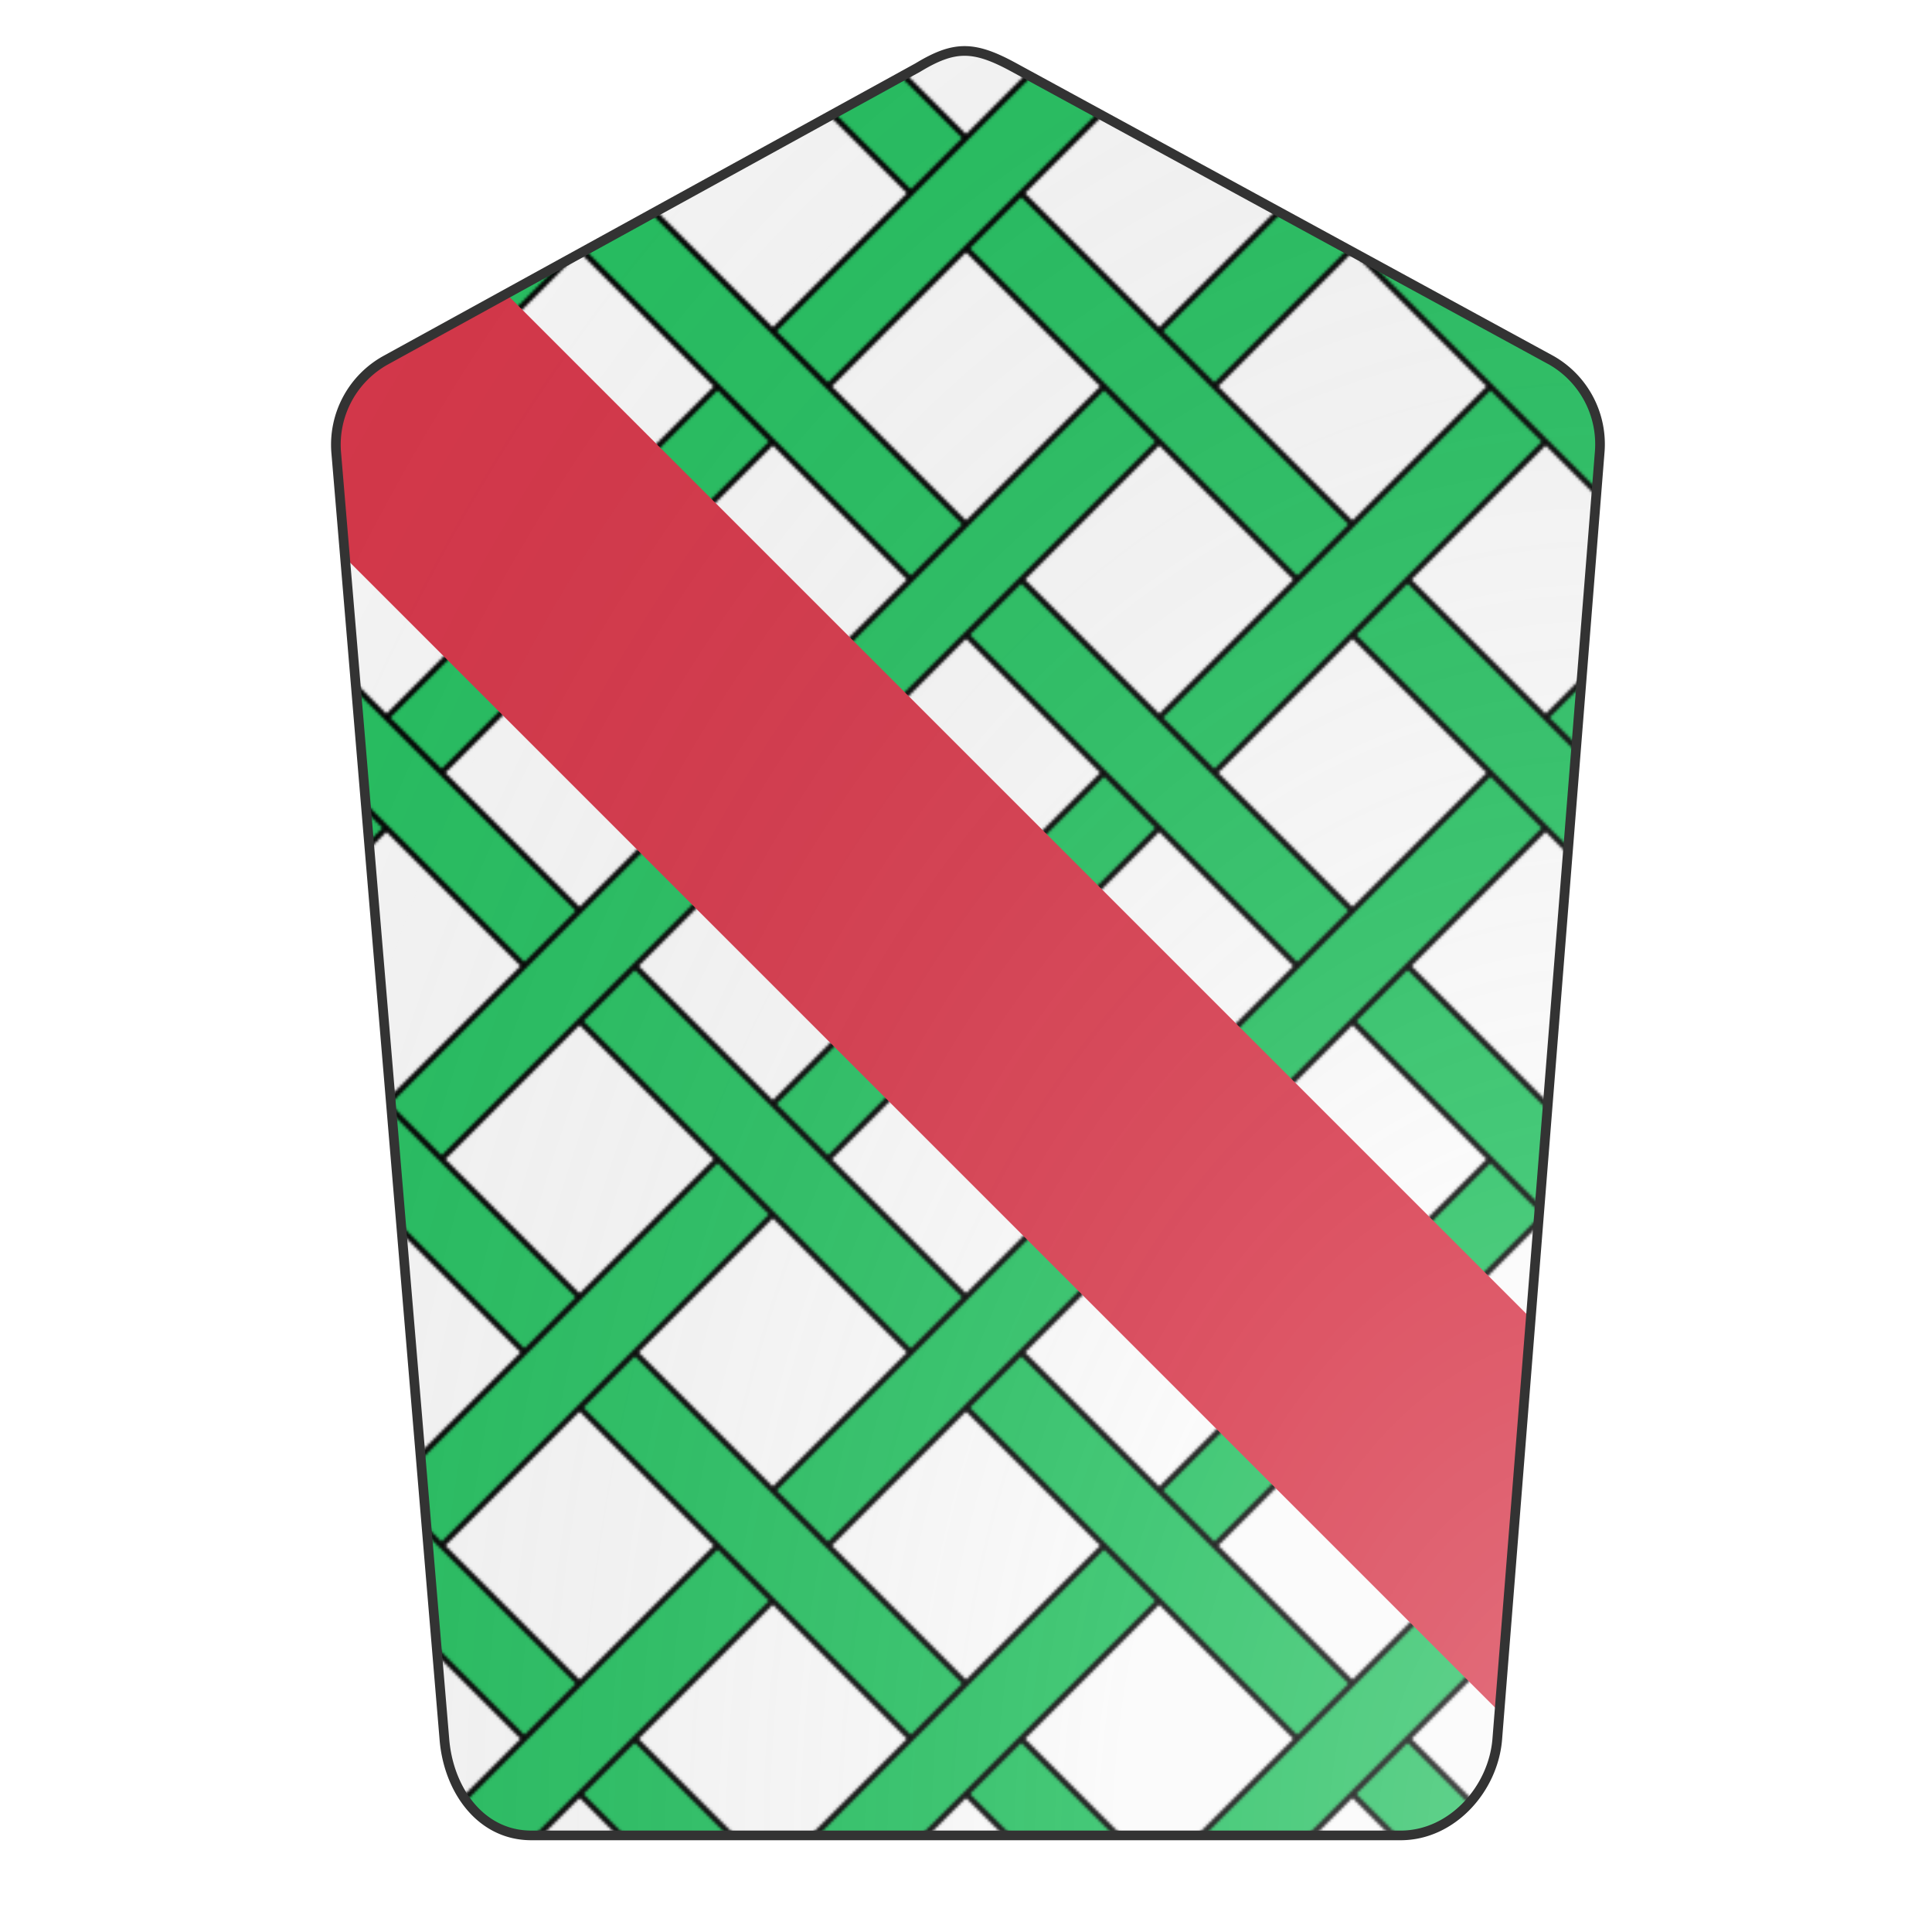 <svg id="coa823667073" width="500" height="500" viewBox="0 0 200 200" xmlns="http://www.w3.org/2000/svg"><defs><clipPath id="pavise_coa823667073"><path d="M95 7L39.9 37.3a10 10 0 00-5.1 9.5L46 180c.4 5.2 3.7 10 9 10h90c5.3 0 9.6-4.8 10-10l10.6-133.2a10 10 0 00-5-9.5L105 7c-4.2-2.3-6.2-2.3-10 0z"/></clipPath><pattern id="fretty-argent-vert" width="0.2" height="0.2" viewBox="0 0 140 140" stroke="#000" stroke-width="2"><rect width="140" height="140" fill="#fafafa" stroke="none"/><path d="m-15 5 150 150 20-20-150-150z" fill="#26c061"/><path d="m10 150 140-140-20-20-140 140z" fill="#26c061" stroke="none"/><path d="m0 120 20 20 120-120-20-20z" fill="none"/></pattern><radialGradient id="backlight" cx="100%" cy="100%" r="150%"><stop stop-color="#fff" stop-opacity=".3" offset="0"/><stop stop-color="#fff" stop-opacity=".15" offset=".25"/><stop stop-color="#000" stop-opacity="0" offset="1"/></radialGradient></defs><g clip-path="url(#pavise_coa823667073)"><rect x="0" y="0" width="200" height="200" fill="url(#fretty-argent-vert)"/><g fill="#d7374a" stroke="none"><polygon points="22,0 200,178 200,200 178,200 0,22 0,0"/></g></g><path d="M95 7L39.9 37.3a10 10 0 00-5.1 9.5L46 180c.4 5.2 3.7 10 9 10h90c5.3 0 9.6-4.8 10-10l10.6-133.2a10 10 0 00-5-9.5L105 7c-4.2-2.3-6.2-2.3-10 0z" fill="url(#backlight)" stroke="#333"/></svg>